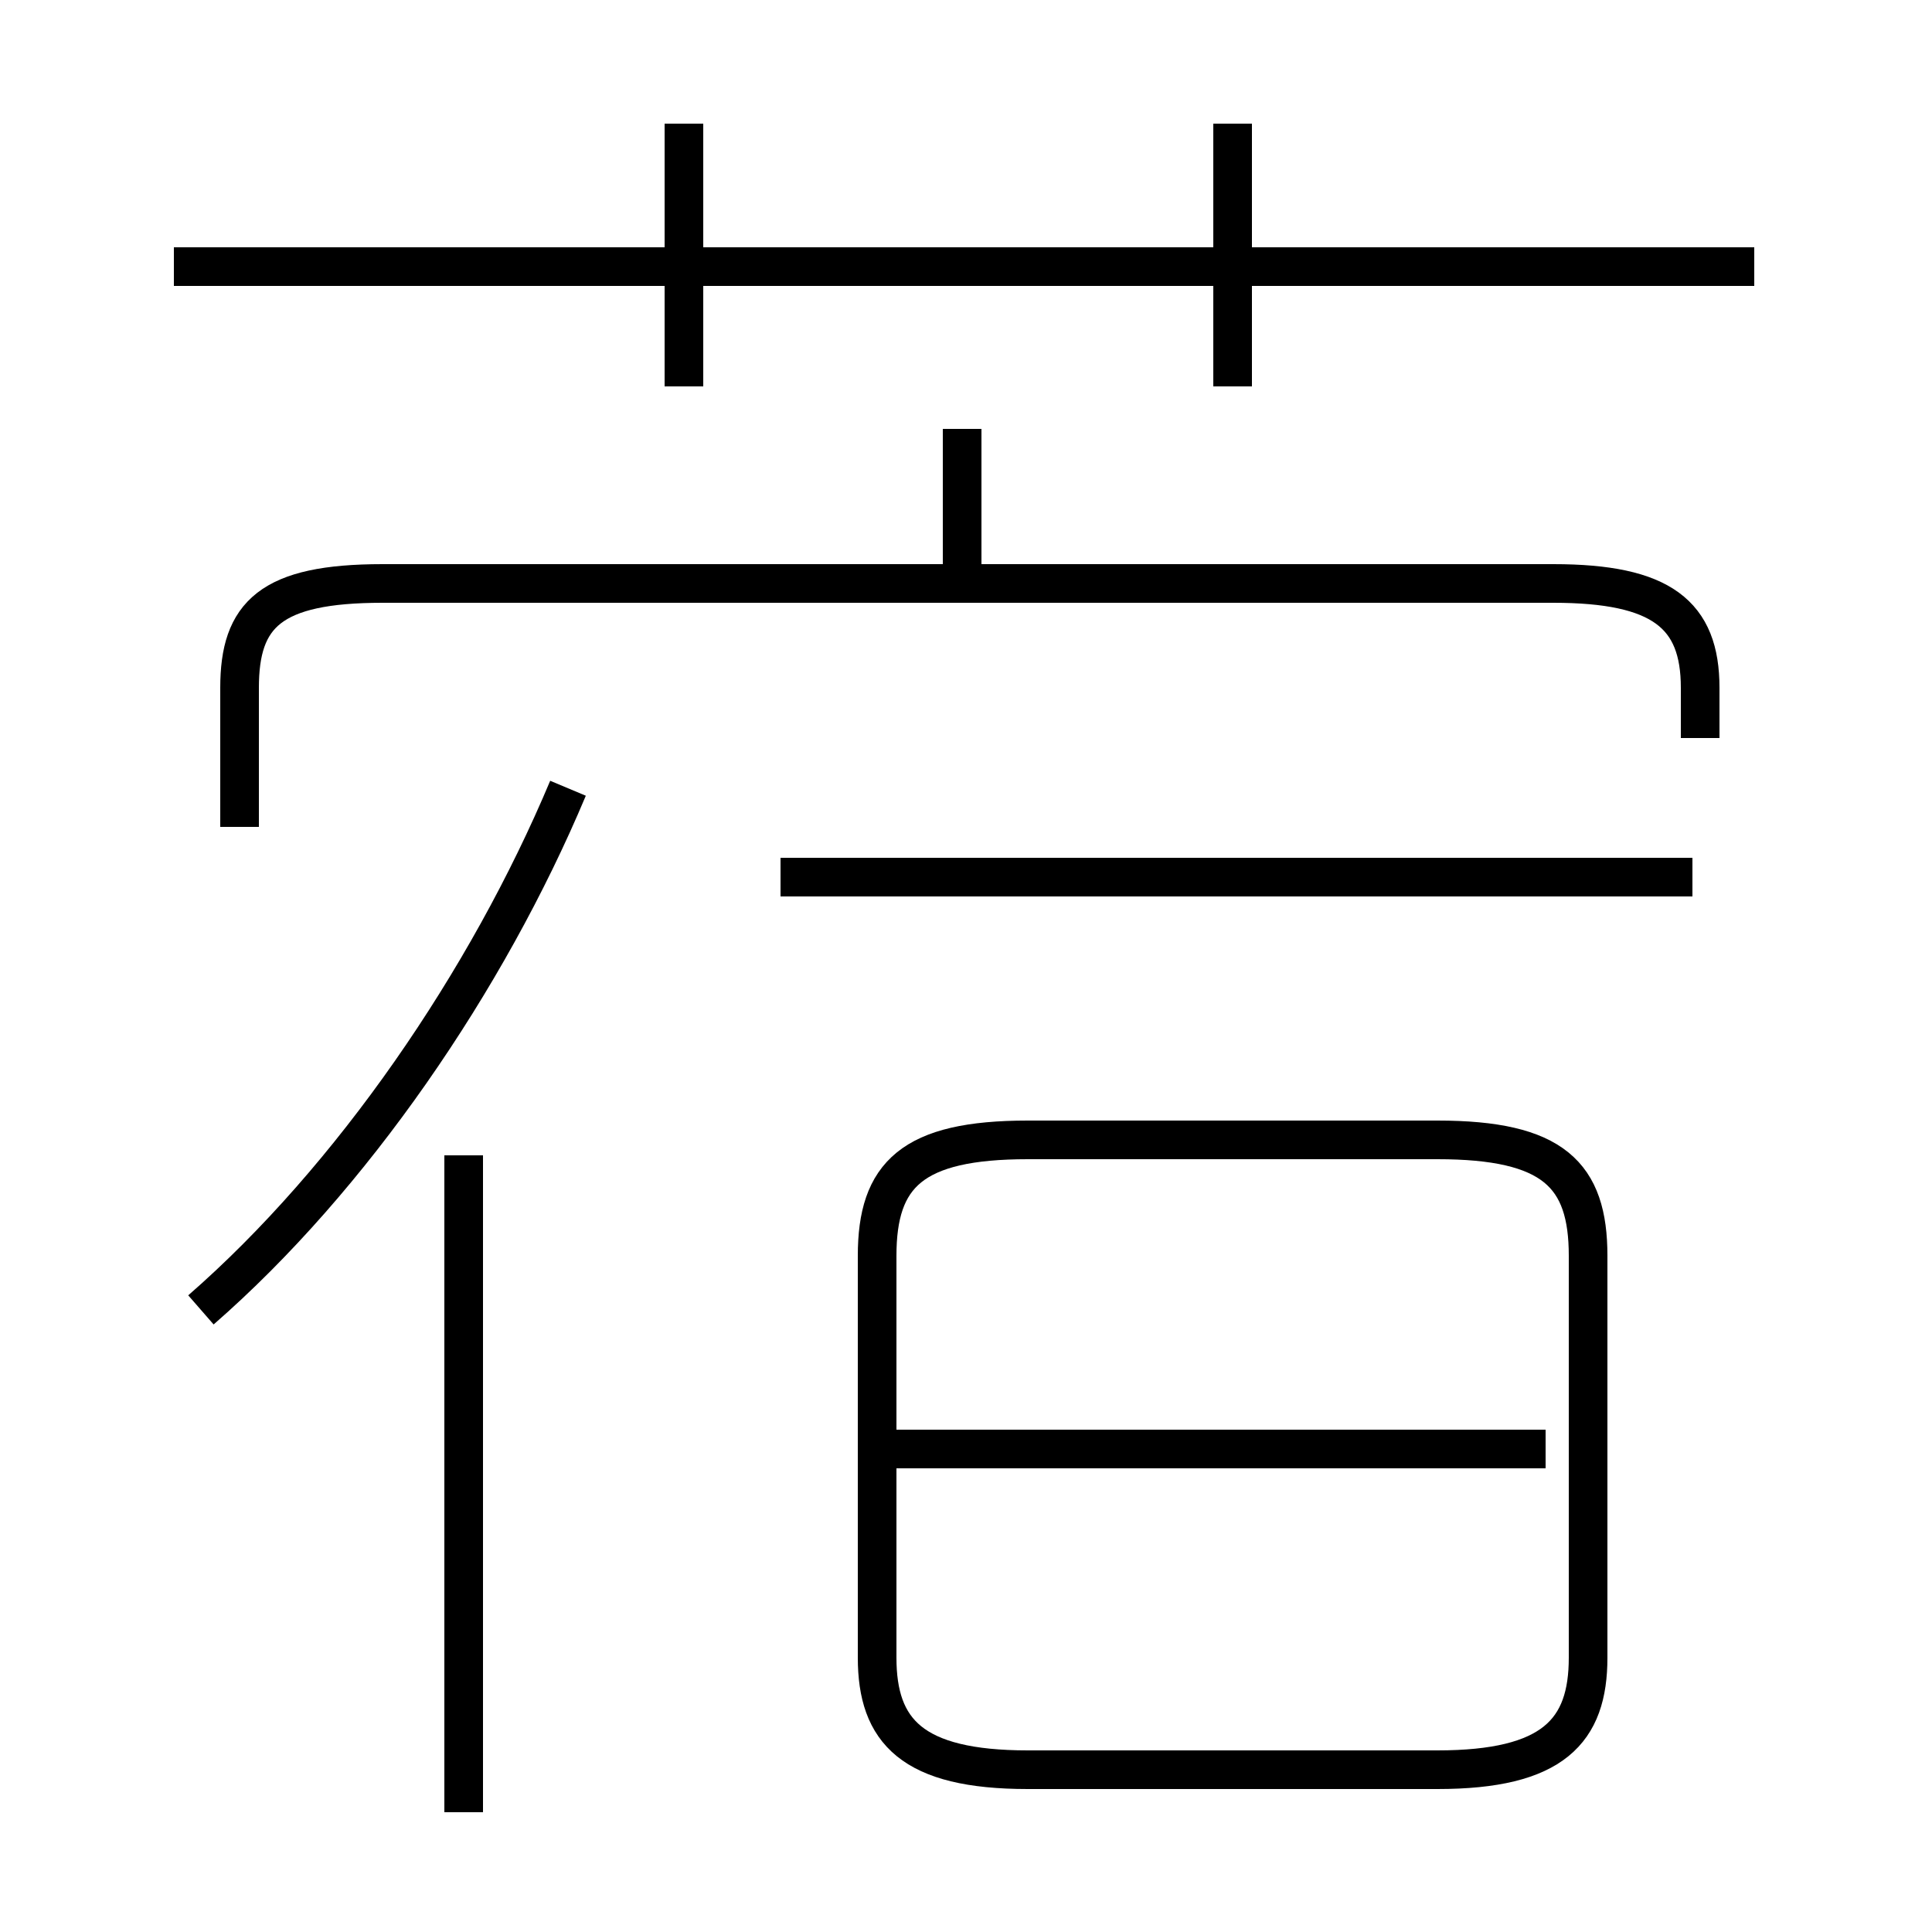 <?xml version='1.0' encoding='utf8'?>
<svg viewBox="0.0 -6.0 50.0 50.0" version="1.1" xmlns="http://www.w3.org/2000/svg">
<rect x="0.0" y="-6.0" width="50.0" height="50.0" fill="#808080" stroke="none"/>
<rect x="-1000" y="-1000" width="2000" height="2000" stroke="white" fill="white"/>
<g style="fill:white;stroke:#000000;  stroke-width:1">
<path d="M 26.6 1.8 L 37.2 1.8 C 40.2 1.8 41.1 0.8 41.1 -1.1 L 41.1 -11.5 C 41.1 -13.6 40.2 -14.5 37.2 -14.5 L 26.6 -14.5 C 23.6 -14.5 22.7 -13.6 22.7 -11.5 L 22.7 -1.1 C 22.7 0.8 23.6 1.8 26.6 1.8 Z M 12.0 2.9 L 12.0 -14.1 M 5.2 -10.1 C 9.1 -13.5 12.6 -18.6 14.7 -23.6 M 40.0 -6.5 L 23.1 -6.5 M 43.8 -21.3 L 20.2 -21.3 M 44.0 -24.9 L 44.0 -26.2 C 44.0 -28.1 43.0 -28.9 40.2 -28.9 L 9.9 -28.9 C 7.0 -28.9 6.2 -28.1 6.2 -26.2 L 6.2 -22.6 M 17.7 -34.0 L 17.7 -40.8 M 24.9 -28.9 L 24.9 -32.9 M 45.4 -37.1 L 4.5 -37.1 M 31.9 -34.0 L 31.9 -40.8" transform="translate(0.0 38.0)" />
</g>
</svg>